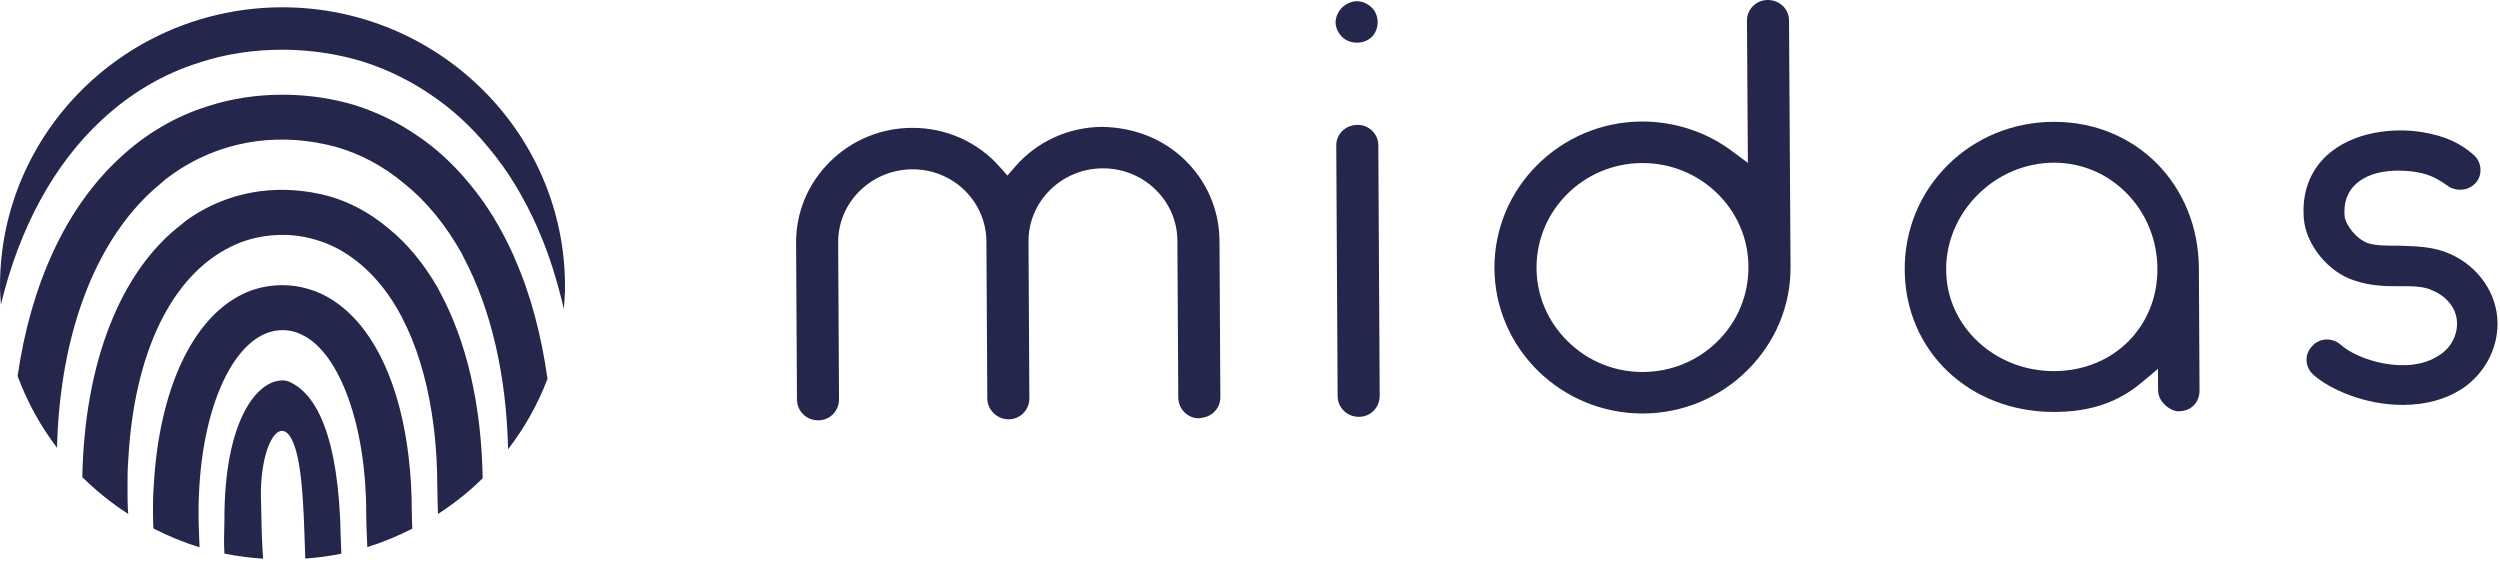 <svg width="168" height="38" viewBox="0 0 168 38" fill="none" xmlns="http://www.w3.org/2000/svg">
<path fill-rule="evenodd" clip-rule="evenodd" d="M24.453 22.146C23.384 20.747 22.086 19.8 20.704 19.416C19.26 18.973 17.575 19.129 16.287 19.775C12.888 21.429 10.665 26.272 10.327 32.727C10.28 33.32 10.28 33.887 10.28 34.453C10.28 34.805 10.297 35.157 10.307 35.512C11.297 36.016 12.33 36.449 13.412 36.777C13.399 36.398 13.374 36.024 13.367 35.642C13.345 35.287 13.345 34.871 13.345 34.453C13.345 34.034 13.345 33.616 13.369 33.222C13.635 26.835 15.995 22.186 18.977 22.186C19.471 22.186 19.915 22.298 20.339 22.521C22.843 23.742 24.61 28.653 24.61 34.453C24.61 35.231 24.654 35.994 24.684 36.765C25.736 36.44 26.741 36.016 27.706 35.527C27.699 35.165 27.674 34.815 27.674 34.453C27.674 29.245 26.53 24.875 24.453 22.146" fill="#24264C"/>
<path fill-rule="evenodd" clip-rule="evenodd" d="M29.42 19.346C28.472 17.701 27.35 16.348 26.08 15.328C24.859 14.302 23.522 13.585 22.085 13.177C20.574 12.771 18.978 12.655 17.49 12.849C15.646 13.096 13.959 13.769 12.467 14.853L12.194 15.083C8.071 18.237 5.674 24.409 5.532 32.061C6.468 32.99 7.502 33.818 8.616 34.539C8.569 33.984 8.569 33.372 8.569 32.763C8.569 32.151 8.569 31.539 8.619 30.928C8.994 23.77 11.507 18.531 15.517 16.578C17.189 15.731 19.363 15.545 21.192 16.106C22.916 16.588 24.524 17.745 25.824 19.444C28.122 22.463 29.388 27.196 29.388 32.763C29.388 33.362 29.415 33.95 29.435 34.537C30.517 33.837 31.524 33.039 32.435 32.141C32.358 27.255 31.36 22.909 29.522 19.551L29.42 19.346Z" fill="#24264C"/>
<path fill-rule="evenodd" clip-rule="evenodd" d="M34.602 17.401L34.53 17.212C33.691 15.338 32.689 13.703 31.55 12.347C30.475 11.033 29.284 9.942 28.006 9.093C26.741 8.224 25.354 7.549 23.875 7.074C22.391 6.629 20.808 6.386 19.18 6.364H18.977C17.215 6.364 15.523 6.629 13.947 7.145C11.766 7.825 9.781 8.995 8.032 10.63C4.407 13.987 2.082 19.091 1.183 25.27C1.826 27.012 2.722 28.633 3.831 30.091C4.027 22.241 6.526 15.82 10.813 12.32V12.316L11.141 12.039C12.94 10.647 14.997 9.79 17.262 9.487C18.974 9.262 20.803 9.391 22.547 9.864C24.227 10.338 25.783 11.173 27.175 12.342C28.652 13.527 29.949 15.108 31.026 17.029L31.133 17.249C33.004 20.763 34.031 25.219 34.143 30.189C35.245 28.76 36.14 27.169 36.793 25.459C36.378 22.527 35.664 19.784 34.602 17.401" fill="#24264C"/>
<path fill-rule="evenodd" clip-rule="evenodd" d="M13.394 4.205C15.131 3.634 17.007 3.341 18.955 3.341H19.168C20.97 3.365 22.714 3.632 24.364 4.134C26.019 4.66 27.558 5.411 28.952 6.368C30.359 7.305 31.677 8.509 32.85 9.945C34.121 11.455 35.23 13.283 36.148 15.368L36.22 15.552C36.93 17.174 37.461 18.933 37.892 20.761C37.932 20.26 37.969 19.753 37.969 19.242C37.969 8.908 29.453 0.502 18.977 0.49C8.494 0.502 0 8.886 0 19.229C0 19.645 0.035 20.054 0.062 20.463C1.298 15.346 3.586 11.078 6.831 8.068C8.769 6.26 10.977 4.961 13.394 4.205" fill="#24264C"/>
<path fill-rule="evenodd" clip-rule="evenodd" d="M81.945 15.971C81.877 13.982 81.061 12.147 79.627 10.752C78.138 9.303 76.173 8.567 74.079 8.525C71.811 8.537 69.674 9.511 68.213 11.205L67.699 11.799L67.178 11.209C65.712 9.543 63.58 8.591 61.33 8.591H61.288C59.198 8.601 57.236 9.413 55.762 10.879C54.293 12.34 53.489 14.268 53.498 16.314L53.556 26.836C53.558 27.223 53.707 27.58 53.977 27.842C54.24 28.102 54.6 28.246 54.99 28.246H54.997C55.37 28.243 55.717 28.097 55.975 27.837C56.24 27.566 56.384 27.208 56.382 26.824L56.325 16.299C56.317 14.988 56.834 13.754 57.779 12.825C58.722 11.899 59.972 11.386 61.302 11.378H61.33C62.65 11.378 63.888 11.88 64.821 12.79C65.761 13.708 66.282 14.934 66.287 16.245L66.347 26.77C66.349 27.15 66.503 27.507 66.779 27.771C67.052 28.035 67.406 28.177 67.779 28.177H67.786C68.158 28.175 68.506 28.03 68.766 27.766C69.029 27.5 69.176 27.14 69.173 26.756L69.116 16.231C69.101 13.534 71.337 11.327 74.091 11.312H74.123C75.441 11.312 76.687 11.811 77.629 12.719C78.585 13.642 79.116 14.868 79.121 16.179L79.18 26.704C79.183 27.088 79.329 27.446 79.597 27.71C79.858 27.967 80.203 28.111 80.57 28.111C80.962 28.067 81.312 27.962 81.585 27.693C81.858 27.426 82.009 27.066 82.007 26.689L81.952 16.539" fill="#24264C"/>
<path fill-rule="evenodd" clip-rule="evenodd" d="M91.184 0.08H91.179C90.832 0.082 90.45 0.249 90.181 0.515C89.916 0.78 89.75 1.159 89.75 1.504C89.752 1.847 89.921 2.221 90.194 2.485V2.485C90.437 2.725 90.807 2.867 91.184 2.867H91.194C91.573 2.867 91.948 2.72 92.191 2.475C92.435 2.233 92.579 1.864 92.579 1.484C92.576 1.112 92.427 0.745 92.179 0.506C91.911 0.241 91.531 0.08 91.184 0.08" fill="#24264C"/>
<path fill-rule="evenodd" clip-rule="evenodd" d="M90.306 27.607C90.574 27.866 90.933 28.011 91.32 28.011H91.33C92.109 28.008 92.717 27.382 92.715 26.589L92.623 9.758C92.621 9.002 91.993 8.39 91.229 8.39H91.224C90.832 8.393 90.469 8.54 90.201 8.804C89.938 9.063 89.794 9.408 89.797 9.773L89.889 26.606C89.889 26.99 90.038 27.348 90.306 27.607" fill="#24264C"/>
<path fill-rule="evenodd" clip-rule="evenodd" d="M138.066 24.938H138.021C136.123 24.938 134.332 24.255 132.969 23.007C131.567 21.724 130.788 19.989 130.781 18.122C130.761 14.246 134.061 10.957 137.992 10.933H138.026C139.907 10.933 141.661 11.682 142.969 13.045C144.254 14.383 144.969 16.16 144.979 18.047C145.001 21.954 142.029 24.916 138.066 24.938M138.031 8.187H137.977C135.272 8.202 132.748 9.24 130.878 11.104C129.004 12.969 127.982 15.467 127.997 18.137C128.027 23.589 132.329 27.683 138.019 27.683H138.081C140.463 27.671 142.312 27.047 143.9 25.721L145.016 24.788L145.024 26.232C145.026 26.721 145.331 27.071 145.51 27.235C145.818 27.514 146.167 27.639 146.378 27.639H146.381C147.239 27.637 147.813 27.064 147.808 26.217L147.765 18.034C147.733 12.411 143.552 8.187 138.031 8.187" fill="#24264C"/>
<path fill-rule="evenodd" clip-rule="evenodd" d="M110.336 10.956H110.376C114.284 10.956 117.475 14.063 117.495 17.9V17.939C117.505 19.816 116.776 21.585 115.438 22.917C114.101 24.25 112.317 24.987 110.413 24.997H110.371C108.488 24.997 106.714 24.272 105.366 22.951C104.014 21.627 103.265 19.878 103.255 18.015C103.232 14.144 106.411 10.977 110.336 10.956M100.426 18.03C100.456 23.421 104.912 27.786 110.374 27.786H110.428C113.073 27.772 115.562 26.734 117.438 24.867C119.314 22.997 120.339 20.533 120.324 17.927L120.222 1.365C120.22 0.6 119.589 0 118.788 0H118.78C118.408 0.002 118.061 0.147 117.798 0.409C117.537 0.67 117.393 1.016 117.396 1.383L117.458 10.946L116.356 10.128C114.654 8.863 112.53 8.166 110.371 8.166H110.322C104.838 8.195 100.399 12.622 100.426 18.03" fill="#24264C"/>
<path fill-rule="evenodd" clip-rule="evenodd" d="M161.435 27.21H161.482C163.038 27.201 164.338 26.843 165.462 26.119C166.949 25.118 167.842 23.471 167.835 21.721C167.822 19.742 166.567 17.912 164.634 17.057C163.549 16.578 162.42 16.549 161.428 16.519L161.17 16.509C160.43 16.512 159.726 16.517 159.14 16.348C158.306 16.047 157.679 15.139 157.567 14.61C157.443 13.421 157.904 12.748 158.311 12.371C159.554 11.219 161.718 11.456 162.353 11.559C163.395 11.72 163.991 12.139 164.621 12.579C164.743 12.65 164.956 12.721 165.177 12.743C165.619 12.792 166.058 12.626 166.356 12.303C166.586 12.053 166.708 11.713 166.688 11.353C166.666 10.989 166.507 10.656 166.242 10.419C165.331 9.604 164.269 9.129 162.793 8.882C160.855 8.566 158.133 8.821 156.336 10.467C155.187 11.561 154.674 12.998 154.82 14.723C154.966 16.453 156.48 18.301 158.197 18.844C159.259 19.213 160.324 19.24 161.185 19.233C162.083 19.226 162.869 19.221 163.505 19.536C164.257 19.852 165.105 20.603 165.113 21.734C165.115 22.615 164.644 23.439 163.879 23.895C161.802 25.262 158.413 24.2 157.277 23.151C157.038 22.938 156.708 22.813 156.371 22.813C156.344 22.813 156.319 22.815 156.291 22.815C155.939 22.837 155.617 22.992 155.386 23.253C155.11 23.54 154.984 23.875 154.999 24.225C155.014 24.587 155.17 24.917 155.438 25.16C156.559 26.185 158.964 27.21 161.435 27.21" fill="#24264C"/>
<path fill-rule="evenodd" clip-rule="evenodd" d="M19.553 25.71C19.354 25.604 19.185 25.563 18.977 25.563C17.285 25.563 15.056 28.22 15.081 34.999C15.081 35.375 15.056 35.76 15.056 36.141C15.056 36.501 15.059 36.861 15.079 37.199C15.925 37.377 16.796 37.482 17.679 37.544C17.587 36.205 17.57 35.241 17.535 33.45C17.446 29.047 19.644 26.578 20.237 32.253C20.416 33.976 20.433 35.214 20.515 37.536C21.337 37.473 22.148 37.372 22.937 37.208C22.927 36.851 22.905 36.501 22.897 36.141C22.783 29.184 21.198 26.512 19.553 25.71" fill="#24264C"/>
</svg>
